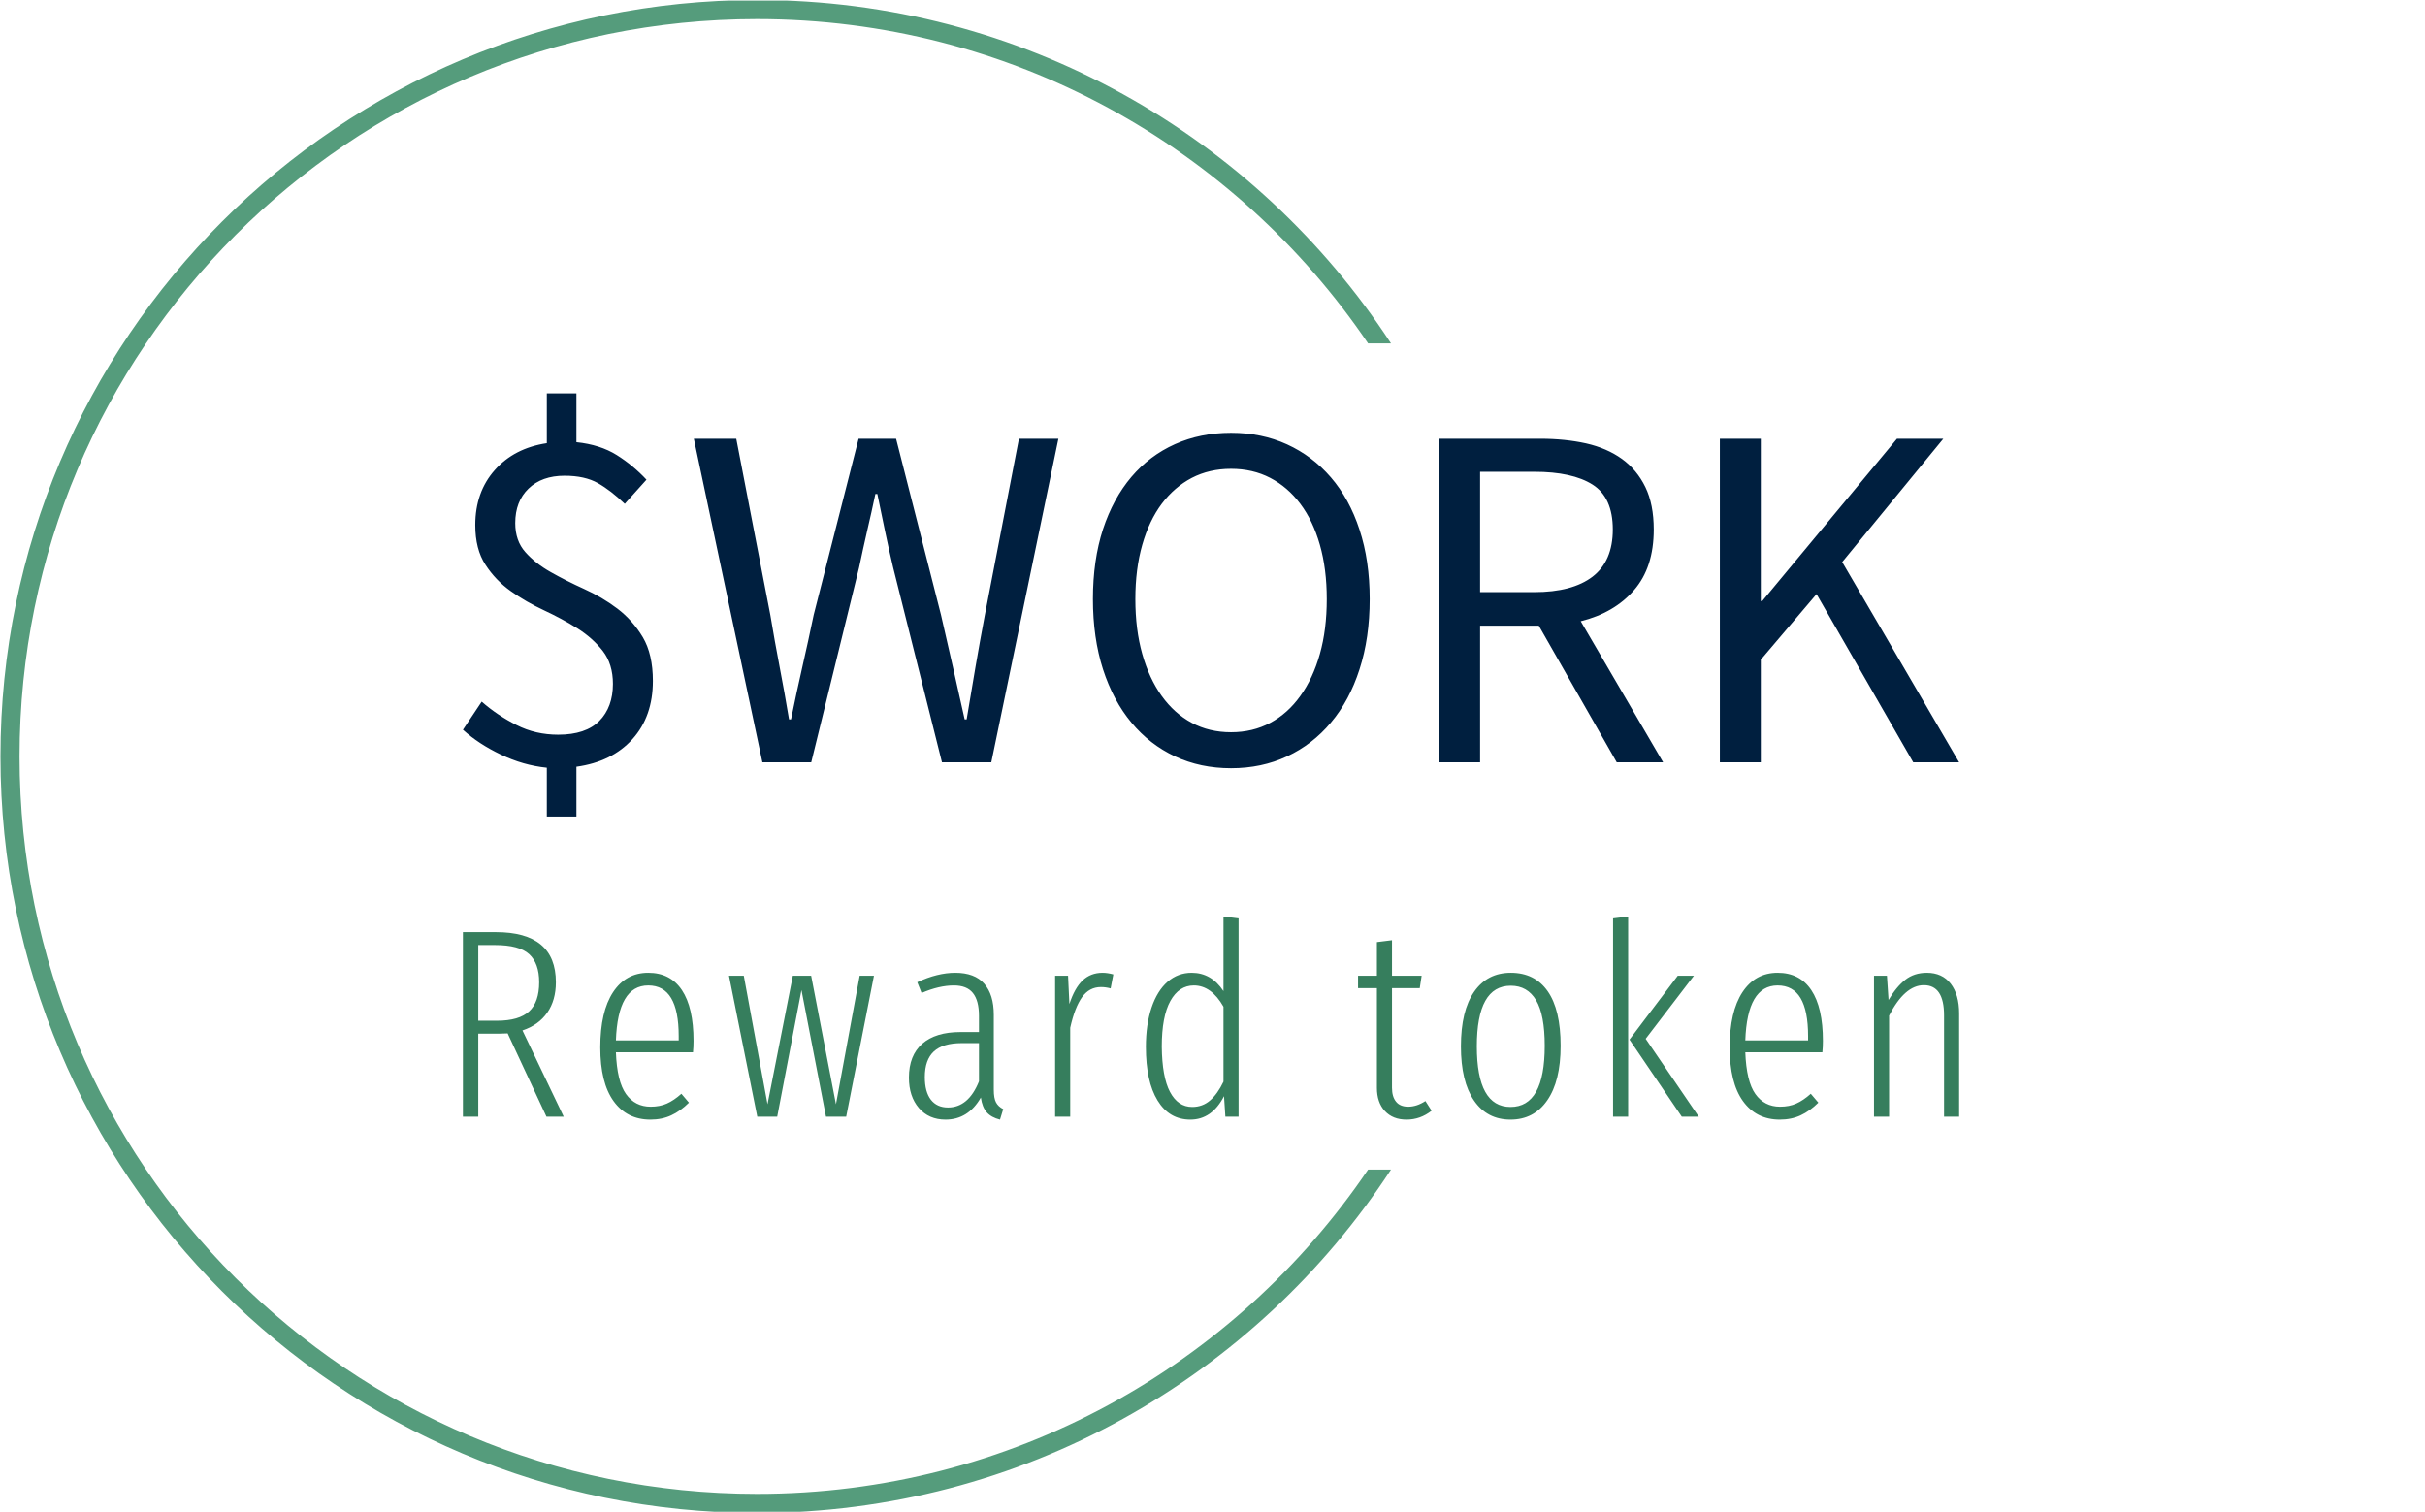 <svg xmlns="http://www.w3.org/2000/svg" version="1.1" xmlns:xlink="http://www.w3.org/1999/xlink" xmlns:svgjs="http://svgjs.dev/svgjs" width="2000" height="1247" viewBox="0 0 2000 1247"><g transform="matrix(1,0,0,1,-1.212,0.505)"><svg viewBox="0 0 396 247" data-background-color="#ffffff" preserveAspectRatio="xMidYMid meet" height="1247" width="2000" xmlns="http://www.w3.org/2000/svg" xmlns:xlink="http://www.w3.org/1999/xlink"><g id="tight-bounds" transform="matrix(1,0,0,1,0.24,-0.1)"><svg viewBox="0 0 395.52 247.2" height="247.2" width="395.52"><g><svg></svg></g><g><svg viewBox="0 0 395.52 247.2" height="247.2" width="395.52"><g transform="matrix(1,0,0,1,75.544,64.269)"><svg viewBox="0 0 244.431 118.661" height="118.661" width="244.431"><g><svg viewBox="0 0 244.431 118.661" height="118.661" width="244.431"><g><svg viewBox="0 0 244.431 118.661" height="118.661" width="244.431"><g><svg viewBox="0 0 244.431 118.661" height="118.661" width="244.431"><g id="textblocktransform"><svg viewBox="0 0 244.431 118.661" height="118.661" width="244.431" id="textblock"><g><svg viewBox="0 0 244.431 69.147" height="69.147" width="244.431"><g transform="matrix(1,0,0,1,0,0)"><svg width="244.431" viewBox="2.6 -37.4 151.64 42.9" height="69.147" data-palette-color="#001f3f"><path d="M14.1 5.5L11.1 5.5 11.1 0.55Q8.7 0.3 6.45-0.78 4.2-1.85 2.6-3.3L2.6-3.3 4.5-6.15Q6.1-4.75 8.03-3.78 9.95-2.8 12.25-2.8L12.25-2.8Q15.05-2.8 16.43-4.2 17.8-5.6 17.8-7.95L17.8-7.95Q17.8-9.95 16.78-11.28 15.75-12.6 14.2-13.58 12.65-14.55 10.83-15.4 9-16.25 7.45-17.35 5.9-18.45 4.88-20.03 3.85-21.6 3.85-24.05L3.85-24.05Q3.85-27.4 5.83-29.63 7.8-31.85 11.1-32.35L11.1-32.35 11.1-37.4 14.1-37.4 14.1-32.45Q16.5-32.2 18.18-31.15 19.85-30.1 21.2-28.65L21.2-28.65 19-26.2Q17.6-27.55 16.28-28.3 14.95-29.05 12.9-29.05L12.9-29.05Q10.6-29.05 9.25-27.75 7.9-26.45 7.9-24.25L7.9-24.25Q7.9-22.45 8.93-21.3 9.95-20.15 11.5-19.28 13.05-18.4 14.88-17.57 16.7-16.75 18.25-15.58 19.8-14.4 20.83-12.68 21.85-10.95 21.85-8.25L21.85-8.25Q21.85-4.65 19.78-2.35 17.7-0.05 14.1 0.45L14.1 0.45 14.1 5.5ZM37.9 0L32.95 0 26-32.8 30.3-32.8 33.75-14.95Q34.2-12.25 34.7-9.65 35.2-7.05 35.65-4.35L35.65-4.35 35.85-4.35Q36.4-7.05 37-9.68 37.6-12.3 38.15-14.95L38.15-14.95 42.7-32.8 46.5-32.8 51.05-14.95Q51.65-12.35 52.25-9.7 52.85-7.05 53.45-4.35L53.45-4.35 53.65-4.35Q54.1-7.05 54.55-9.68 55-12.3 55.5-14.95L55.5-14.95 58.95-32.8 62.95-32.8 56.15 0 51.15 0 46.2-19.75Q45.75-21.65 45.37-23.48 45-25.3 44.6-27.2L44.6-27.2 44.4-27.2Q44-25.3 43.57-23.48 43.15-21.65 42.75-19.75L42.75-19.75 37.9 0ZM80.45 0.6L80.45 0.6Q77.35 0.6 74.77-0.6 72.2-1.8 70.35-4.03 68.5-6.25 67.47-9.43 66.45-12.6 66.45-16.55L66.45-16.55Q66.45-20.5 67.47-23.63 68.5-26.75 70.35-28.93 72.2-31.1 74.77-32.25 77.35-33.4 80.45-33.4L80.45-33.4Q83.55-33.4 86.12-32.23 88.7-31.05 90.57-28.88 92.45-26.7 93.47-23.58 94.5-20.45 94.5-16.55L94.5-16.55Q94.5-12.6 93.47-9.43 92.45-6.25 90.57-4.03 88.7-1.8 86.12-0.6 83.55 0.6 80.45 0.6ZM80.45-3.05L80.45-3.05Q82.65-3.05 84.42-4 86.2-4.95 87.47-6.73 88.75-8.5 89.45-10.98 90.15-13.45 90.15-16.55L90.15-16.55Q90.15-19.6 89.45-22.05 88.75-24.5 87.47-26.2 86.2-27.9 84.42-28.83 82.65-29.75 80.45-29.75L80.45-29.75Q78.25-29.75 76.47-28.83 74.7-27.9 73.42-26.2 72.15-24.5 71.45-22.05 70.75-19.6 70.75-16.55L70.75-16.55Q70.75-13.45 71.45-10.98 72.15-8.5 73.42-6.73 74.7-4.95 76.47-4 78.25-3.05 80.45-3.05ZM105.69 0L101.54 0 101.54-32.8 111.79-32.8Q114.29-32.8 116.42-32.33 118.54-31.85 120.07-30.75 121.59-29.65 122.44-27.9 123.29-26.15 123.29-23.6L123.29-23.6Q123.29-19.75 121.29-17.45 119.29-15.15 115.89-14.3L115.89-14.3 124.24 0 119.54 0 111.64-13.85 105.69-13.85 105.69 0ZM105.69-29.45L105.69-17.25 111.19-17.25Q115.04-17.25 117.09-18.82 119.14-20.4 119.14-23.6L119.14-23.6Q119.14-26.85 117.09-28.15 115.04-29.45 111.19-29.45L111.19-29.45 105.69-29.45ZM134.14 0L129.99 0 129.99-32.8 134.14-32.8 134.14-16.35 134.29-16.35 147.94-32.8 152.64-32.8 142.39-20.3 154.24 0 149.59 0 139.79-17.05 134.14-10.4 134.14 0Z" opacity="1" transform="matrix(1,0,0,1,0,0)" fill="#001f3f" class="wordmark-text-0" data-fill-palette-color="primary" id="text-0"></path></svg></g></svg></g><g transform="matrix(1,0,0,1,0,85.471)"><svg viewBox="0 0 244.431 33.19" height="33.19" width="244.431"><g transform="matrix(1,0,0,1,0,0)"><svg width="244.431" viewBox="4.4 -37.15 277.64 37.7" height="33.19" data-palette-color="#367e5d"><path d="M23.1 0L19.9 0 12.7-15.45 11.1-15.4 7.25-15.4 7.25 0 4.4 0 4.4-34.25 10.5-34.25Q21.65-34.25 21.65-24.95L21.65-24.95Q21.65-21.6 20.05-19.3 18.45-17 15.45-16L15.45-16 23.1 0ZM10.75-17.8Q14.8-17.8 16.68-19.53 18.55-21.25 18.55-24.95L18.55-24.95Q18.55-28.45 16.7-30.15 14.85-31.85 10.35-31.85L10.35-31.85 7.25-31.85 7.25-17.8 10.75-17.8ZM47.19-14.05Q47.19-12.95 47.09-11.95L47.09-11.95 32.79-11.95Q32.99-6.55 34.66-4.2 36.34-1.85 39.24-1.85L39.24-1.85Q40.94-1.85 42.24-2.43 43.54-3 44.94-4.25L44.94-4.25 46.34-2.6Q44.79-1.05 43.06-0.25 41.34 0.55 39.19 0.55L39.19 0.55Q34.84 0.55 32.36-2.88 29.89-6.3 29.89-12.85L29.89-12.85Q29.89-19.5 32.26-23.1 34.64-26.7 38.79-26.7L38.79-26.7Q42.89-26.7 45.04-23.48 47.19-20.25 47.19-14.05L47.19-14.05ZM44.44-14.15L44.44-14.95Q44.44-19.65 43.04-22 41.64-24.35 38.79-24.35L38.79-24.35Q33.14-24.35 32.79-14.15L32.79-14.15 44.44-14.15ZM78.02-26.15L80.67-26.15 75.52 0 71.77 0 67.22-23.5 62.72 0 59.02 0 53.77-26.15 56.52-26.15 60.92-2.3 65.62-26.15 69.02-26.15 73.62-2.3 78.02-26.15ZM102.91-5Q102.91-3.4 103.33-2.63 103.76-1.85 104.66-1.4L104.66-1.4 104.06 0.55Q102.46 0.15 101.61-0.8 100.76-1.75 100.51-3.55L100.51-3.55Q98.16 0.55 93.96 0.55L93.96 0.55Q90.86 0.55 89.01-1.6 87.16-3.75 87.16-7.25L87.16-7.25Q87.16-11.35 89.63-13.53 92.11-15.7 96.71-15.7L96.71-15.7 100.16-15.7 100.16-18.7Q100.16-21.55 99.03-22.95 97.91-24.35 95.51-24.35L95.51-24.35Q92.76-24.35 89.51-22.95L89.51-22.95 88.71-24.95Q92.46-26.7 95.76-26.7L95.76-26.7Q99.36-26.7 101.13-24.68 102.91-22.65 102.91-18.9L102.91-18.9 102.91-5ZM94.41-1.7Q98.21-1.7 100.16-6.55L100.16-6.55 100.16-13.65 96.96-13.65Q93.46-13.65 91.78-12.1 90.11-10.55 90.11-7.35L90.11-7.35Q90.11-4.6 91.23-3.15 92.36-1.7 94.41-1.7L94.41-1.7ZM123.09-26.7Q123.99-26.7 125.09-26.4L125.09-26.4 124.59-23.8Q123.69-24.05 122.79-24.05L122.79-24.05Q120.64-24.05 119.29-22.18 117.94-20.3 117.09-16.5L117.09-16.5 117.09 0 114.29 0 114.29-26.15 116.69-26.15 116.94-20.9Q117.89-23.85 119.39-25.28 120.89-26.7 123.09-26.7L123.09-26.7ZM145.53-37.15L148.33-36.8 148.33 0 145.88 0 145.63-3.8Q143.38 0.55 139.38 0.55L139.38 0.55Q135.48 0.55 133.3-3 131.13-6.55 131.13-12.95L131.13-12.95Q131.13-17.1 132.18-20.23 133.23-23.35 135.15-25.03 137.08-26.7 139.63-26.7L139.63-26.7Q143.28-26.7 145.53-23.3L145.53-23.3 145.53-37.15ZM139.73-1.8Q141.63-1.8 143.03-3 144.43-4.2 145.53-6.5L145.53-6.5 145.53-20.4Q143.28-24.35 140.03-24.35L140.03-24.35Q137.28-24.35 135.68-21.48 134.08-18.6 134.08-13L134.08-13Q134.13-7.4 135.6-4.6 137.08-1.8 139.73-1.8L139.73-1.8ZM183-2.9L184.15-1.1Q182.05 0.55 179.5 0.55L179.5 0.55Q176.95 0.55 175.47-1.05 174-2.65 174-5.35L174-5.35 174-23.85 170.5-23.85 170.5-26.15 174-26.15 174-32.4 176.8-32.75 176.8-26.15 182.3-26.15 181.95-23.85 176.8-23.85 176.8-5.35Q176.8-3.7 177.55-2.78 178.3-1.85 179.8-1.85L179.8-1.85Q181.4-1.85 183-2.9L183-2.9ZM198.84-26.7Q203.29-26.7 205.69-23.28 208.09-19.85 208.09-13.15L208.09-13.15Q208.09-6.6 205.61-3.03 203.14 0.55 198.79 0.55L198.79 0.55Q194.44 0.55 192.01-3 189.59-6.55 189.59-13.05L189.59-13.05Q189.59-19.65 192.04-23.18 194.49-26.7 198.84-26.7L198.84-26.7ZM198.84-24.3Q192.54-24.3 192.54-13.05L192.54-13.05Q192.54-1.8 198.79-1.8L198.79-1.8Q205.14-1.8 205.14-13.15L205.14-13.15Q205.14-18.9 203.54-21.6 201.94-24.3 198.84-24.3L198.84-24.3ZM217.82-36.8L220.62-37.15 220.62 0 217.82 0 217.82-36.8ZM229.82-26.15L232.82-26.15 223.87-14.45 233.72 0 230.57 0 220.87-14.3 229.82-26.15ZM256.76-14.05Q256.76-12.95 256.66-11.95L256.66-11.95 242.36-11.95Q242.56-6.55 244.23-4.2 245.91-1.85 248.81-1.85L248.81-1.85Q250.51-1.85 251.81-2.43 253.11-3 254.51-4.25L254.51-4.25 255.91-2.6Q254.36-1.05 252.63-0.25 250.91 0.55 248.76 0.55L248.76 0.55Q244.41 0.55 241.93-2.88 239.46-6.3 239.46-12.85L239.46-12.85Q239.46-19.5 241.83-23.1 244.21-26.7 248.36-26.7L248.36-26.7Q252.46-26.7 254.61-23.48 256.76-20.25 256.76-14.05L256.76-14.05ZM254.01-14.15L254.01-14.95Q254.01-19.65 252.61-22 251.21-24.35 248.36-24.35L248.36-24.35Q242.71-24.35 242.36-14.15L242.36-14.15 254.01-14.15ZM276.04-26.7Q278.89-26.7 280.47-24.68 282.04-22.65 282.04-19.15L282.04-19.15 282.04 0 279.24 0 279.24-18.8Q279.24-24.4 275.49-24.4L275.49-24.4Q271.94-24.4 269.04-18.75L269.04-18.75 269.04 0 266.24 0 266.24-26.15 268.64-26.15 268.94-21.65Q270.39-24.1 272.04-25.4 273.69-26.7 276.04-26.7L276.04-26.7Z" opacity="1" transform="matrix(1,0,0,1,0,0)" fill="#367e5d" class="slogan-text-1" data-fill-palette-color="secondary" id="text-1"></path></svg></g></svg></g></svg></g></svg></g></svg></g></svg></g></svg></g><g><path d="M0 123.6c0-68.262 55.338-123.6 123.6-123.6 43.358 0 81.502 22.325 103.563 56.108l-3.745 0c-21.663-31.976-58.286-52.99-99.818-52.99-66.54 0-120.482 53.942-120.482 120.482 0 66.54 53.942 120.482 120.482 120.482 41.532 0 78.155-21.014 99.818-52.99h3.745c-22.061 33.782-60.205 56.108-103.563 56.108-68.262 0-123.6-55.338-123.6-123.6z" fill="#559c7c" stroke="transparent" data-fill-palette-color="tertiary"></path></g></svg></g><defs></defs></svg><rect width="395.52" height="247.2" fill="none" stroke="none" visibility="hidden"></rect></g></svg></g></svg>